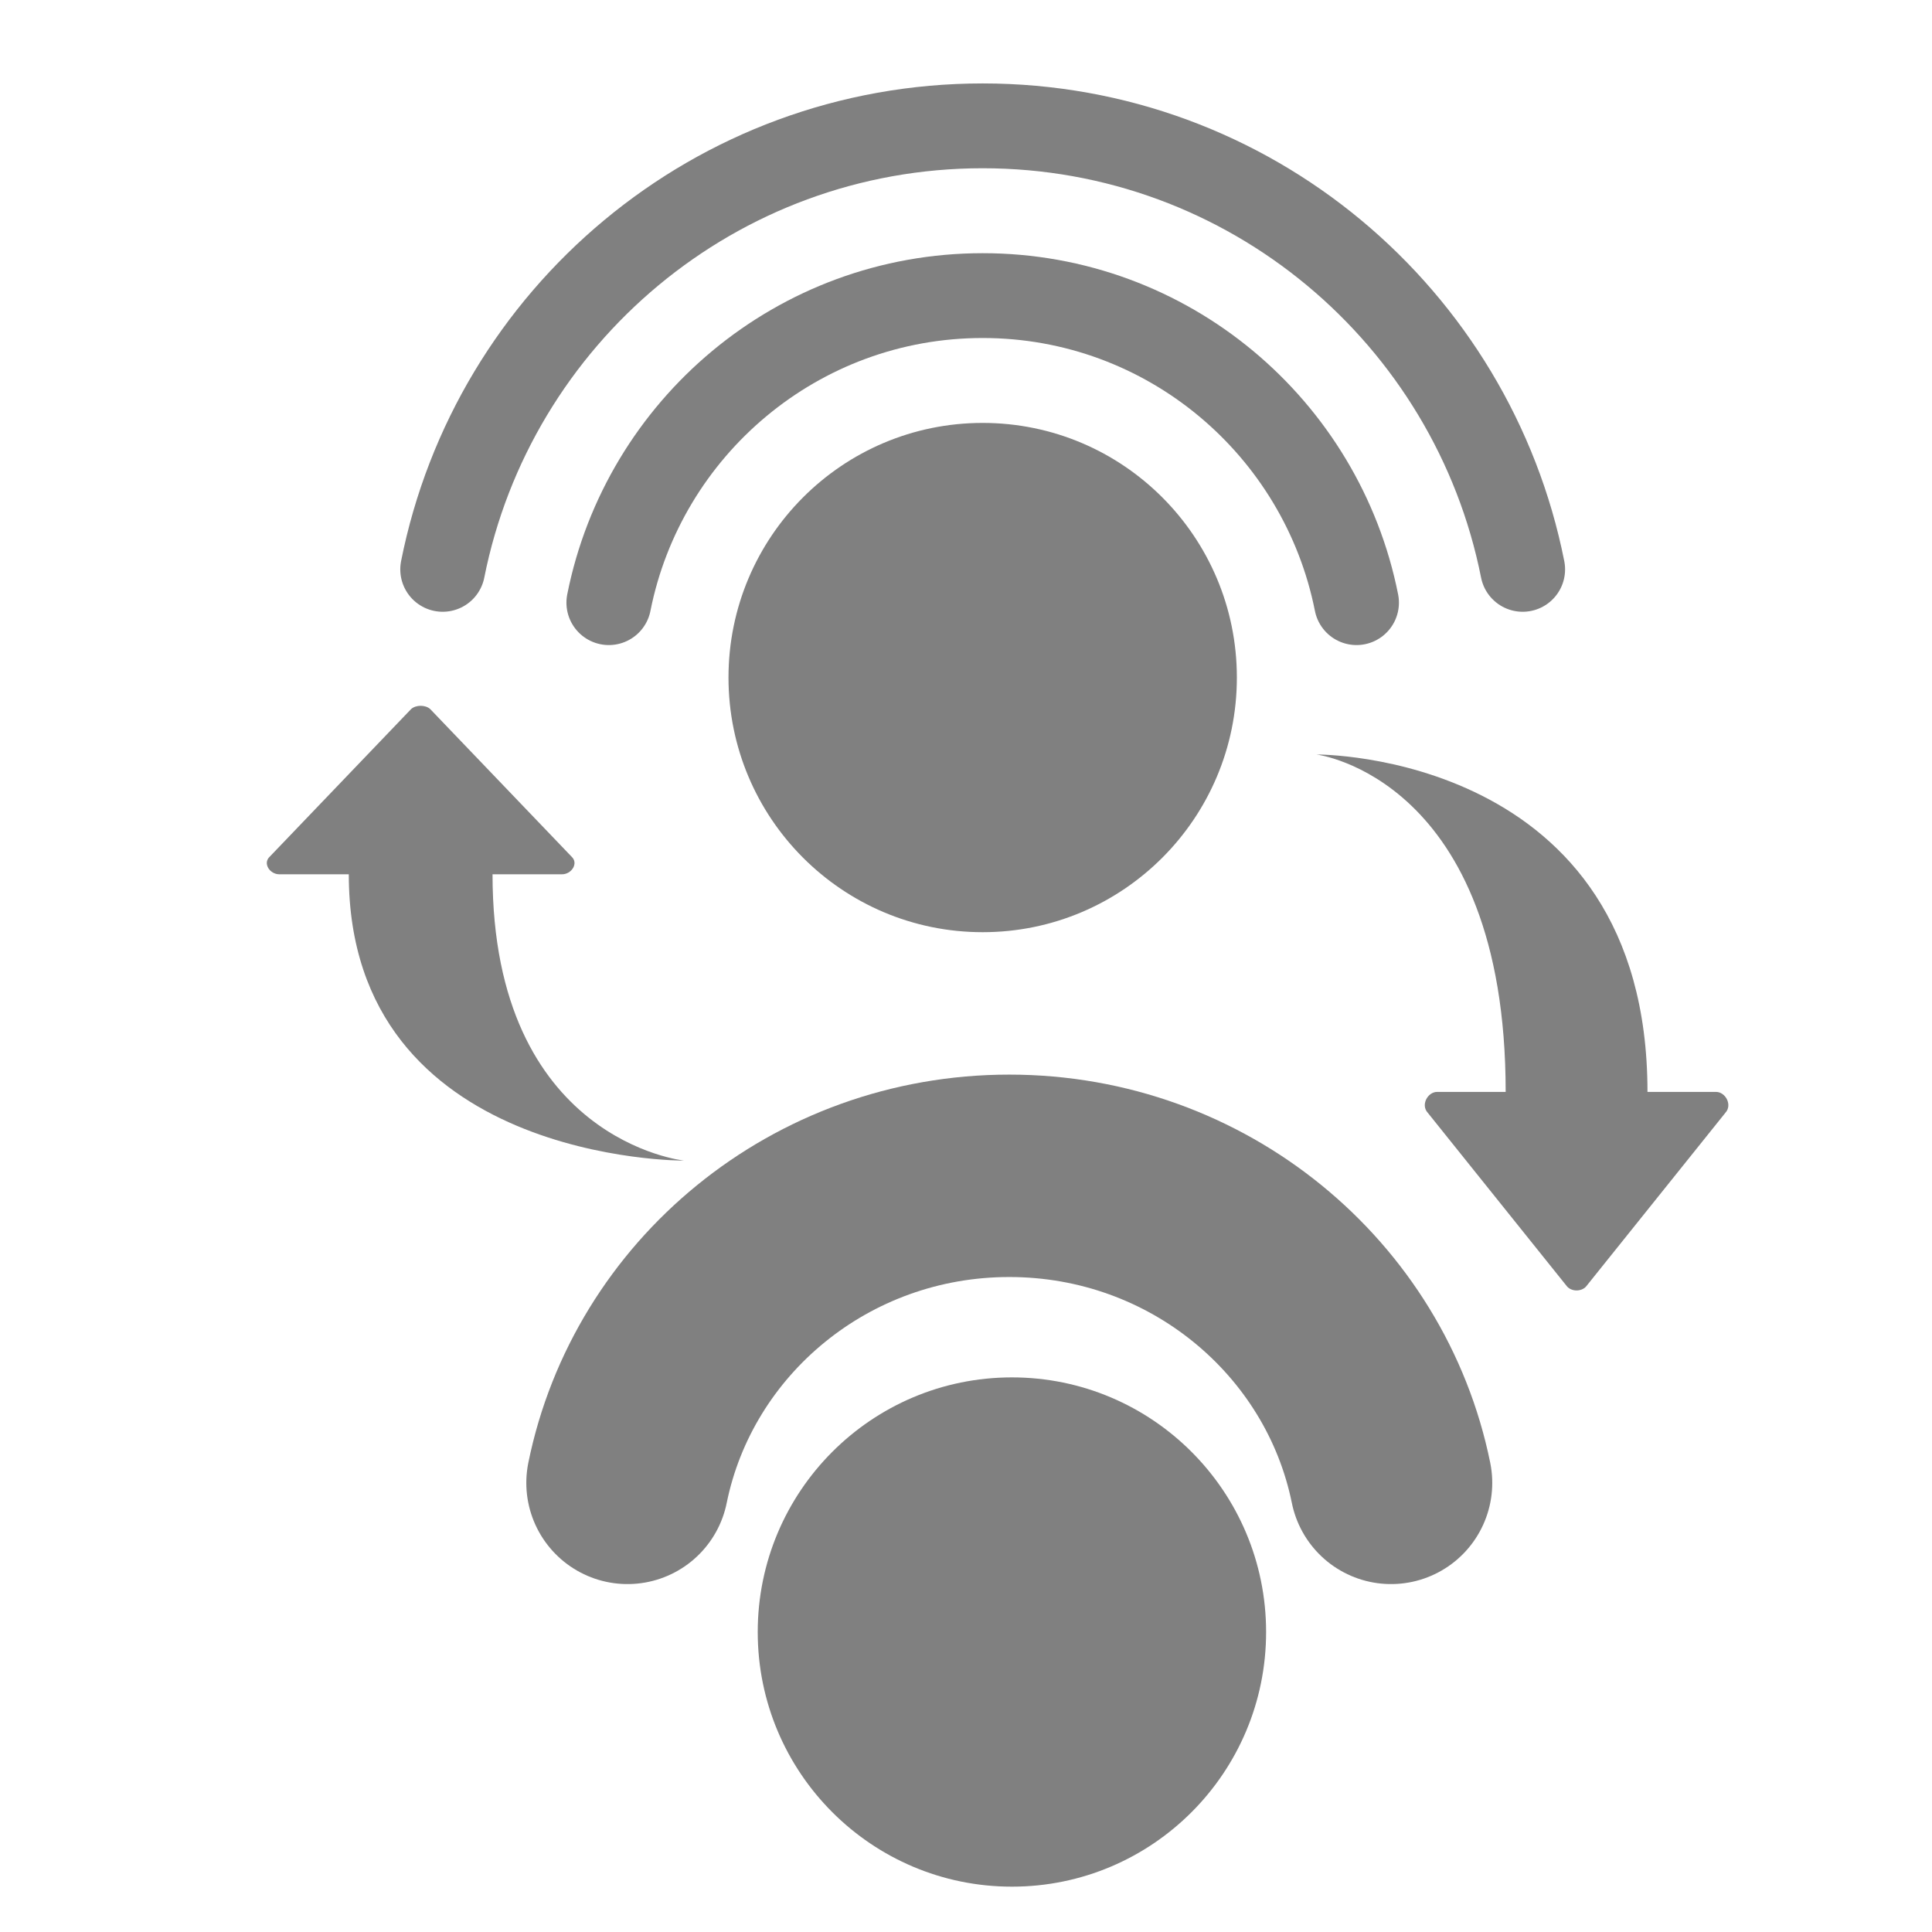 <?xml version="1.0" encoding="UTF-8" standalone="no"?>
<!-- Generator: Adobe Illustrator 22.1.0, SVG Export Plug-In . SVG Version: 6.00 Build 0)  -->

<svg
   xmlns:dc="http://purl.org/dc/elements/1.1/"
   xmlns:cc="http://creativecommons.org/ns#"
   xmlns:rdf="http://www.w3.org/1999/02/22-rdf-syntax-ns#"
   xmlns:svg="http://www.w3.org/2000/svg"
   xmlns="http://www.w3.org/2000/svg"
   xmlns:sodipodi="http://sodipodi.sourceforge.net/DTD/sodipodi-0.dtd"
   xmlns:inkscape="http://www.inkscape.org/namespaces/inkscape"
   version="1.1"
   id="Layer_1"
   x="0px"
   y="0px"
   viewBox="0 0 30 30"
   style="enable-background:new 0 0 30 30;"
   xml:space="preserve"
   width="480px"
   height="480px"
   sodipodi:docname="icons8-single_double-tap.svg"
   inkscape:version="0.92.2 (5c3e80d, 2017-08-06)"><defs
     id="defs837" /><sodipodi:namedview
     pagecolor="#ffffff"
     bordercolor="#666666"
     borderopacity="1"
     objecttolerance="10"
     gridtolerance="10"
     guidetolerance="10"
     inkscape:pageopacity="0"
     inkscape:pageshadow="2"
     inkscape:window-width="1786"
     inkscape:window-height="1061"
     id="namedview835"
     showgrid="false"
     inkscape:zoom="0.3292466"
     inkscape:cx="262.56444"
     inkscape:cy="348.8543"
     inkscape:window-x="-4"
     inkscape:window-y="-4"
     inkscape:window-maximized="1"
     inkscape:current-layer="Layer_1" /><ellipse
     cx="15.259"
     cy="10.521"
     id="circle828"
     style="fill:#808080;stroke-width:0.658"
     rx="3.947"
     ry="3.954" /><path
     style="fill:none;stroke:#808080;stroke-width:1.317;stroke-linecap:round;stroke-linejoin:round;stroke-miterlimit:10;stroke-opacity:1"
     d="M 23.644,8.841 C 22.864,4.914 19.408,1.954 15.259,1.954 c -4.149,0 -7.605,2.96 -8.385,6.887"
     id="path830"
     inkscape:connector-curvature="0" /><path
     style="fill:none;stroke:#808080;stroke-width:1.317;stroke-linecap:round;stroke-linejoin:round;stroke-miterlimit:10;stroke-opacity:1"
     d="M 21.064,9.358 C 20.524,6.639 18.131,4.59 15.259,4.59 c -2.872,0 -5.265,2.05 -5.805,4.768"
     id="path832"
     inkscape:connector-curvature="0" /><ellipse
     cx="15.713"
     cy="25.342"
     id="circle828-7"
     style="fill:#808080;stroke-width:0.658"
     rx="3.947"
     ry="3.954" /><path
     inkscape:connector-curvature="0"
     style="fill:none;stroke:#808080;stroke-width:3.143;stroke-linecap:round;stroke-linejoin:round;stroke-miterlimit:10;stroke-dasharray:none;stroke-opacity:1"
     d="M 21.6,23.026 C 21.048,20.308 18.604,18.258 15.672,18.258 c -2.933,0 -5.376,2.05 -5.928,4.768"
     id="path832-9" /><g
     transform="matrix(0,0.403,-0.367,0,29.252,10.507)"
     id="g863"
     style="fill:#808080"><path
       inkscape:connector-curvature="0"
       d="m 16.8,19.3 6.7,-5.9 c 0.2,-0.2 0.2,-0.6 0,-0.8 L 16.8,6.7 C 16.5,6.4 16,6.7 16,7.1 V 10 C 2.9,10 3,24 3,24 3,24 3.9,16 16,16 v 2.9 c 0,0.4 0.5,0.7 0.8,0.4 z"
       id="path861"
       style="fill:#808080" /></g><g
     transform="matrix(0,-0.342,0.372,0,1.696,19.048)"
     id="g863-3"
     style="fill:#808080"><path
       inkscape:connector-curvature="0"
       d="m 16.8,19.3 6.7,-5.9 c 0.2,-0.2 0.2,-0.6 0,-0.8 L 16.8,6.7 C 16.5,6.4 16,6.7 16,7.1 V 10 C 2.9,10 3,24 3,24 3,24 3.9,16 16,16 v 2.9 c 0,0.4 0.5,0.7 0.8,0.4 z"
       id="path861-6"
       style="fill:#808080" /></g></svg>